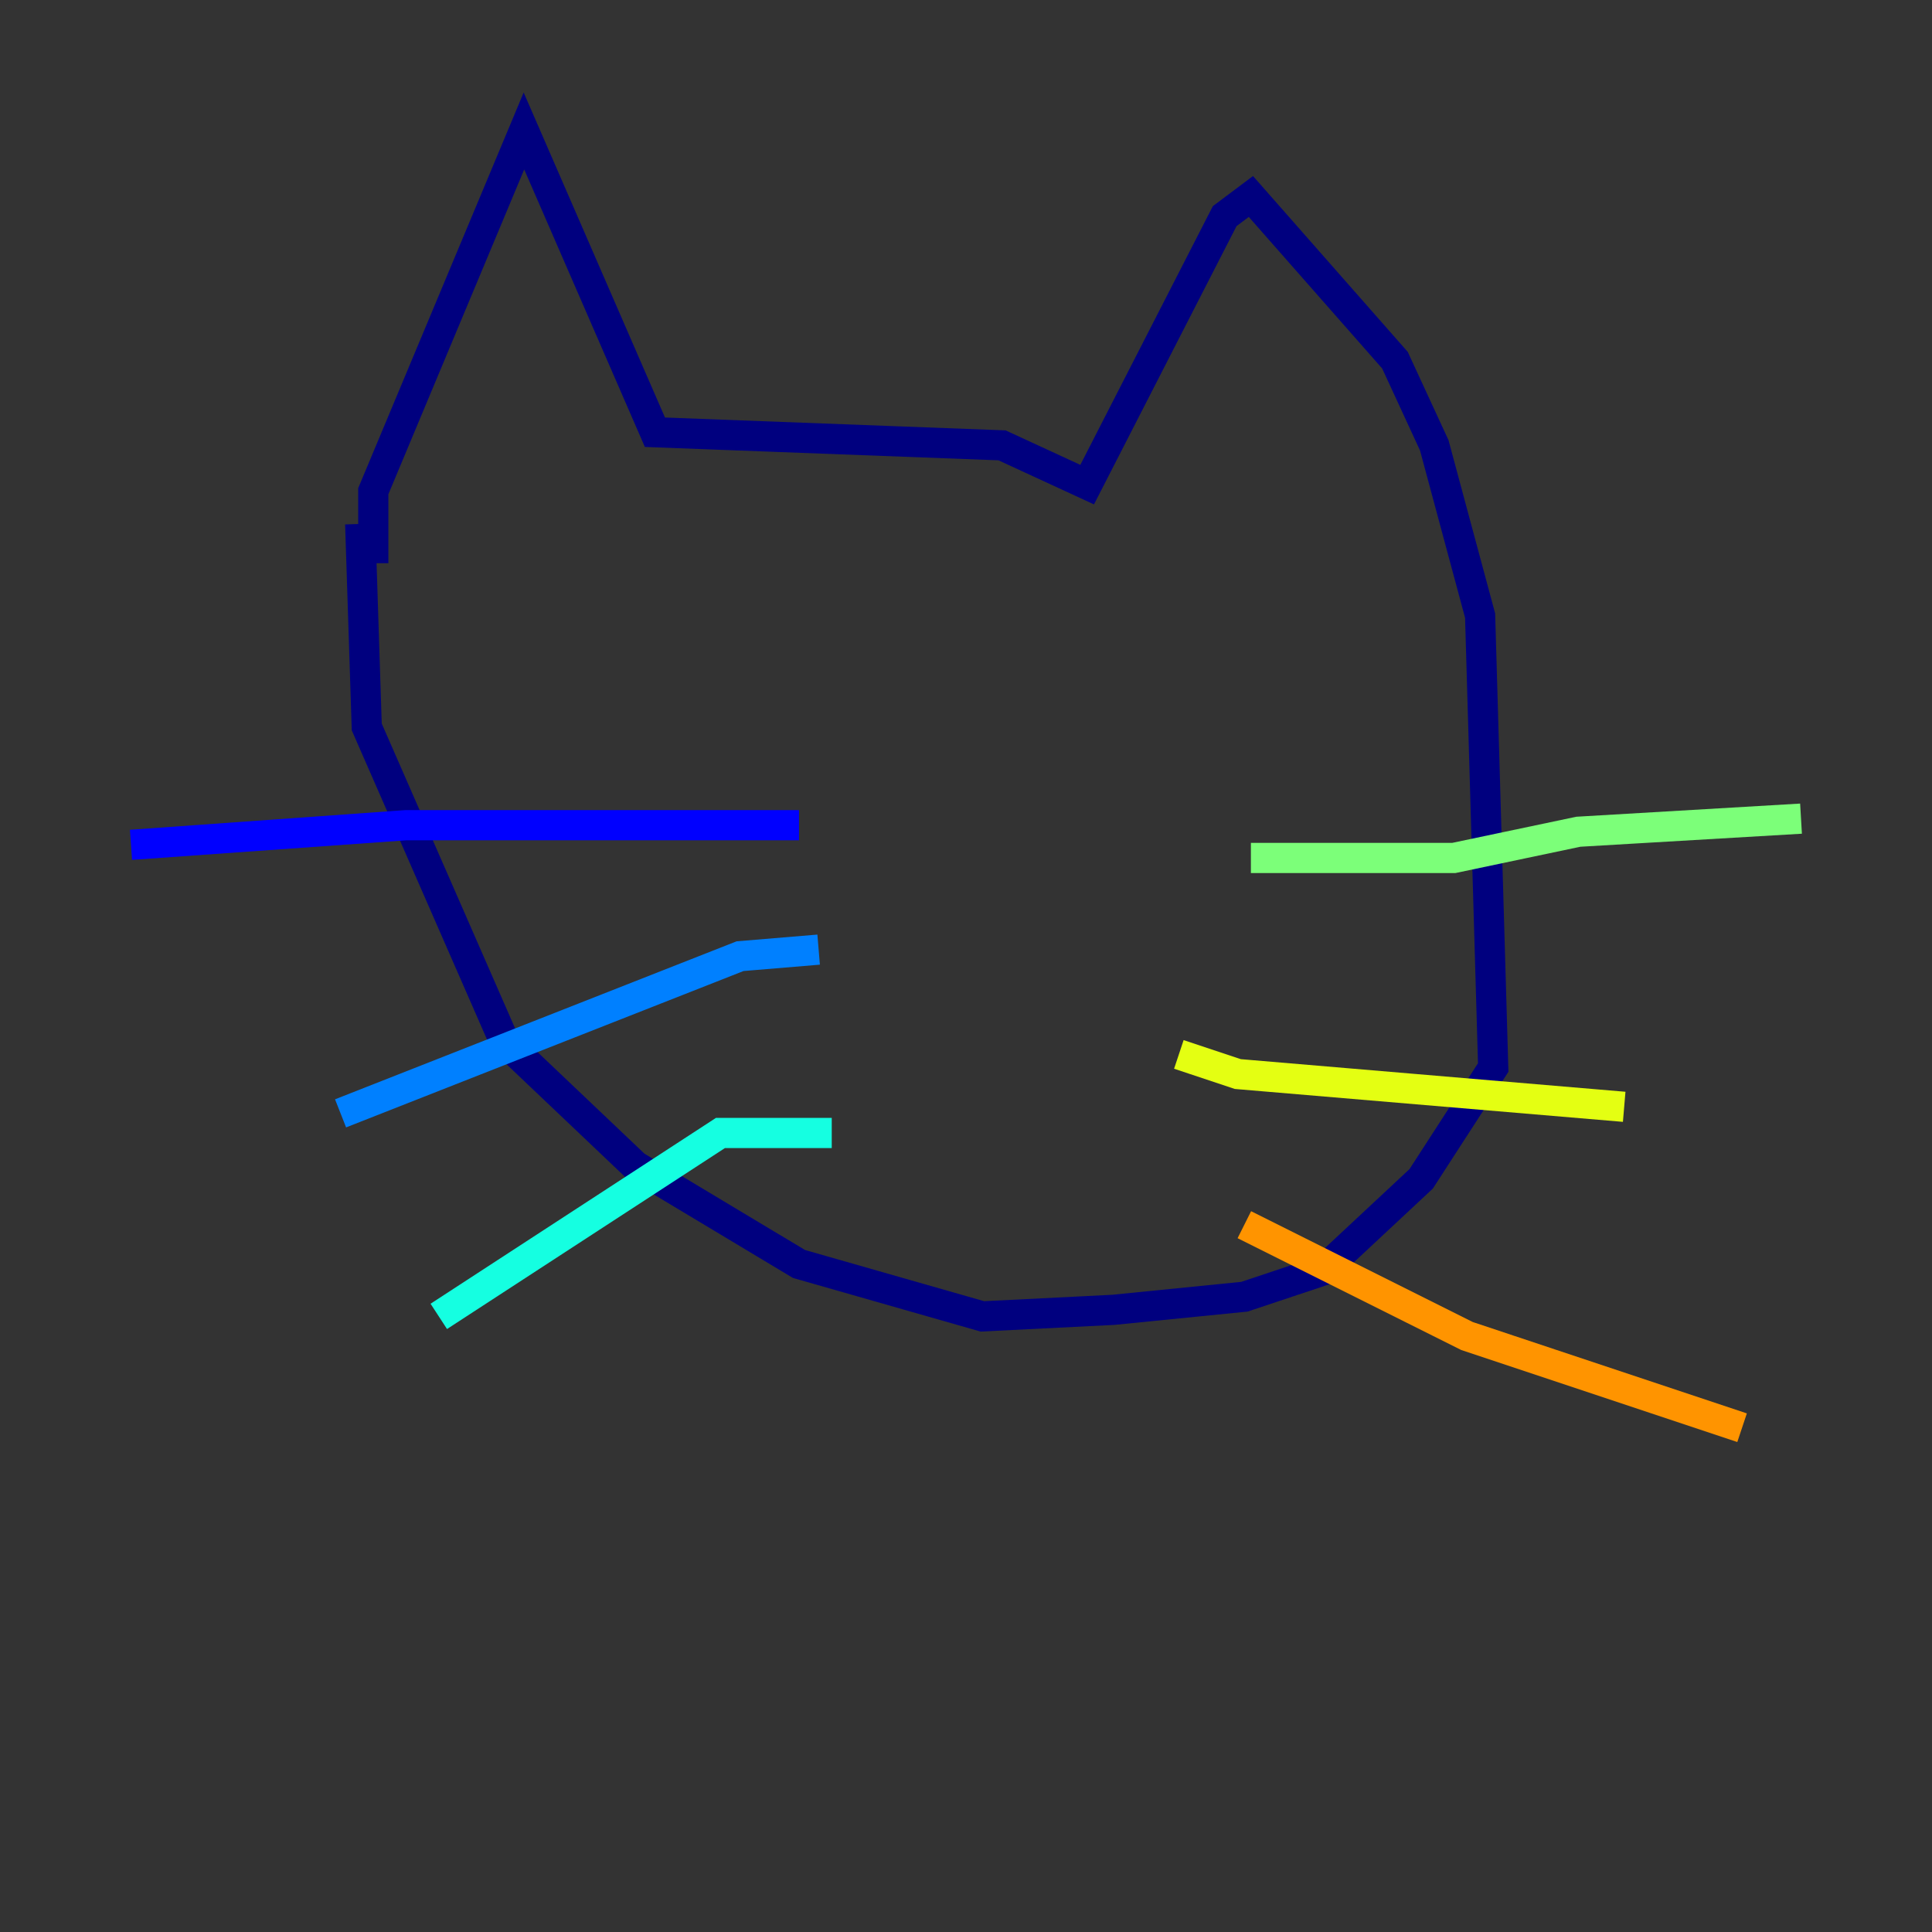 <?xml version="1.0" encoding="utf-8" ?>
<svg baseProfile="tiny" height="128" version="1.2" viewBox="0,0,128,128" width="128" xmlns="http://www.w3.org/2000/svg" xmlns:ev="http://www.w3.org/2001/xml-events" xmlns:xlink="http://www.w3.org/1999/xlink"><rect x="0" y="0" width="128" height="128" fill="#333333" stroke="none"/><defs /><polyline fill="none" points="24.732,37.315 24.732,32.542 34.712,8.678 43.39,28.637 66.386,29.505 72.027,32.108 81.139,14.319 82.875,13.017 92.42,23.864 95.024,29.505 98.061,40.786 98.929,70.725 94.156,78.102 87.647,84.176 82.441,85.912 73.763,86.78 65.085,87.214 52.936,83.742 42.088,77.234 33.41,68.99 24.298,48.163 23.864,34.712" stroke="#00007f" stroke-width="2" /><polyline fill="none" points="52.936,54.671 26.902,54.671 8.678,55.973" stroke="#0000ff" stroke-width="2" /><polyline fill="none" points="54.237,62.915 49.031,63.349 22.563,73.763" stroke="#0080ff" stroke-width="2" /><polyline fill="none" points="55.105,75.064 47.729,75.064 29.071,87.214" stroke="#15ffe1" stroke-width="2" /><polyline fill="none" points="82.875,56.841 96.325,56.841 104.57,55.105 119.322,54.237" stroke="#7cff79" stroke-width="2" /><polyline fill="none" points="78.102,69.858 82.007,71.159 107.607,73.329" stroke="#e4ff12" stroke-width="2" /><polyline fill="none" points="82.441,81.139 97.193,88.515 115.417,94.59" stroke="#ff9400" stroke-width="2" /><polyline fill="none" points="55.105,42.088 55.105,42.088" stroke="#ff1d00" stroke-width="2" /><polyline fill="none" points="71.159,44.258 71.159,44.258" stroke="#7f0000" stroke-width="2" /></svg>